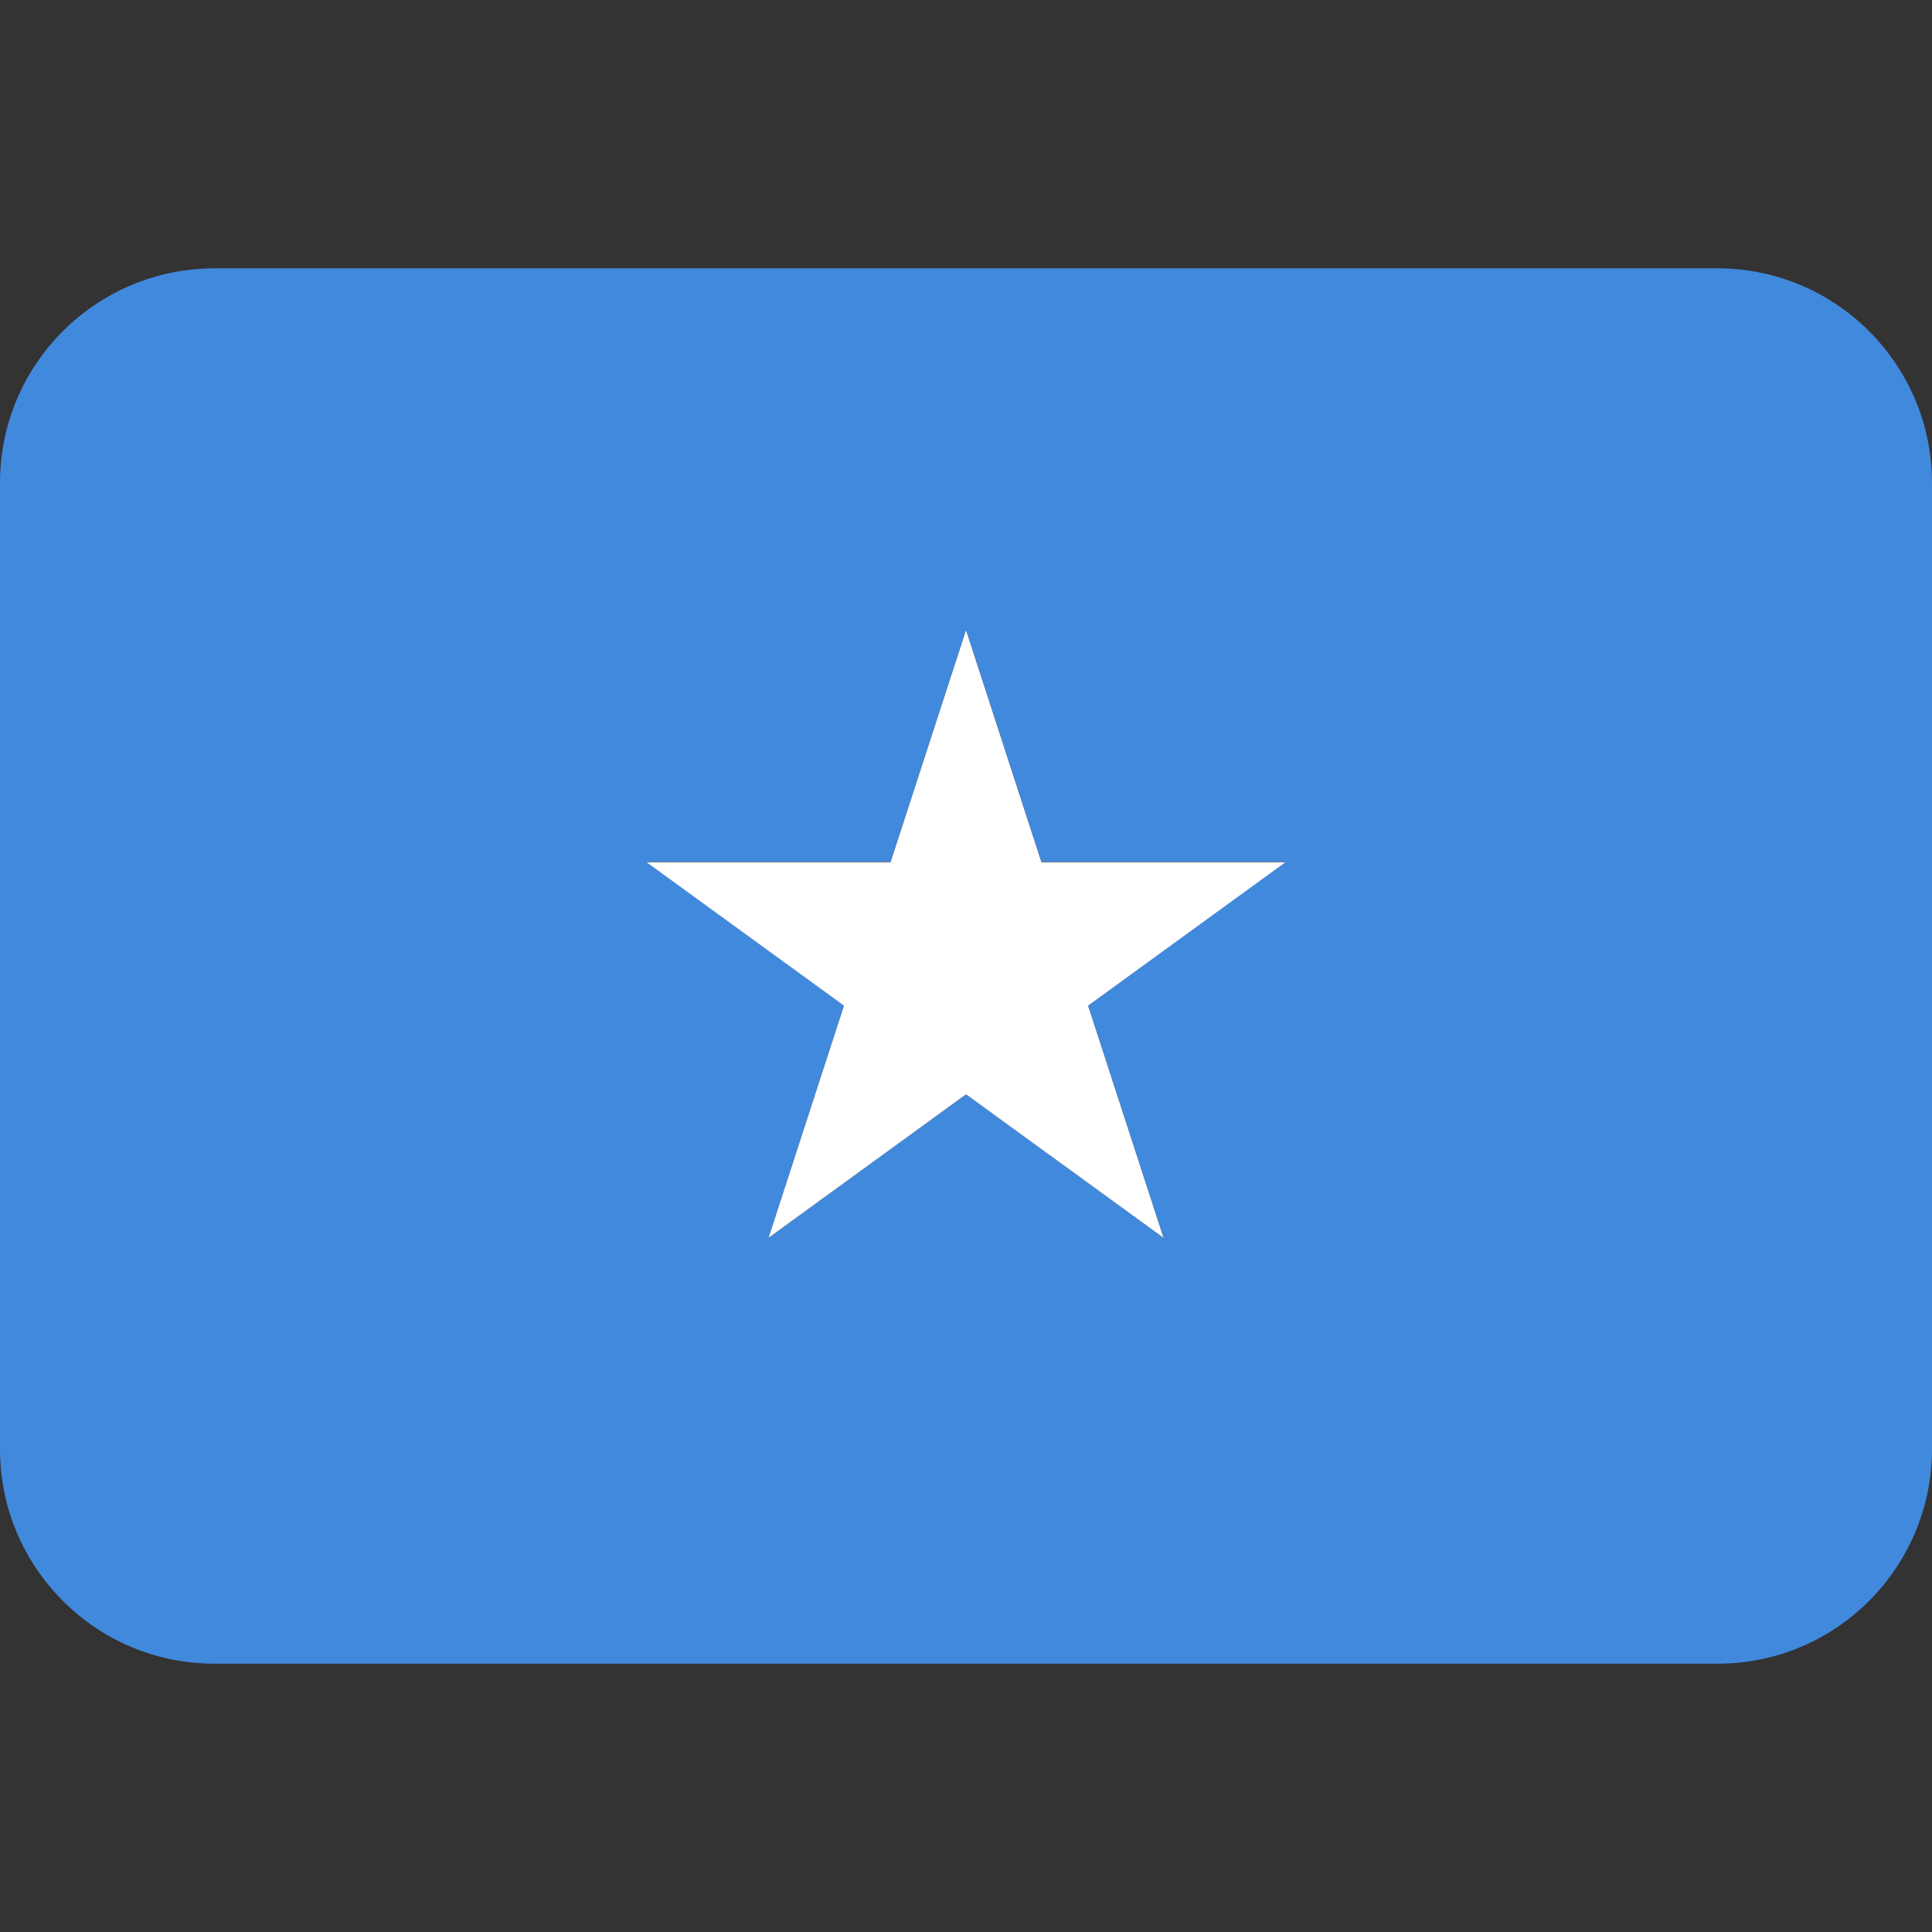 <?xml version="1.0" encoding="iso-8859-1"?>
<!-- Generator: Adobe Illustrator 19.0.0, SVG Export Plug-In . SVG Version: 6.00 Build 0)  -->
<svg xmlns="http://www.w3.org/2000/svg" xmlns:xlink="http://www.w3.org/1999/xlink" version="1.1" id="Capa_1" x="0px" y="0px" viewBox="0 0 512 512" style="enable-background:new 0 0 512 512;" xml:space="preserve">
<rect x="0" y="0" width="512" height="512" fill="#333333" stroke="none"/>
<path style="fill:#4189DD;" d="M455.111,71.111H56.889C25.491,71.111,0,96.553,0,127.943v256.113  c0,31.353,25.43,56.833,56.776,56.833h398.448c31.365,0,56.776-25.51,56.776-56.889V128C512,96.583,486.528,71.111,455.111,71.111z   M308.325,328.019l-52.324-38.016l-52.324,38.016l19.982-61.56l-52.324-38.066h64.683l19.982-61.511l19.982,61.511h64.683  l-52.324,38.065L308.325,328.019z"/>
<path style="fill:#FFFFFF;" d="M275.986,228.491l-19.982-61.511l-19.996,61.511h-64.668l52.324,38.016l-19.982,61.511l52.324-38.016  l52.324,38.016l-19.982-61.511l52.324-38.016L275.986,228.491L275.986,228.491z"/>
<g>
</g>
<g>
</g>
<g>
</g>
<g>
</g>
<g>
</g>
<g>
</g>
<g>
</g>
<g>
</g>
<g>
</g>
<g>
</g>
<g>
</g>
<g>
</g>
<g>
</g>
<g>
</g>
<g>
</g>
</svg>
